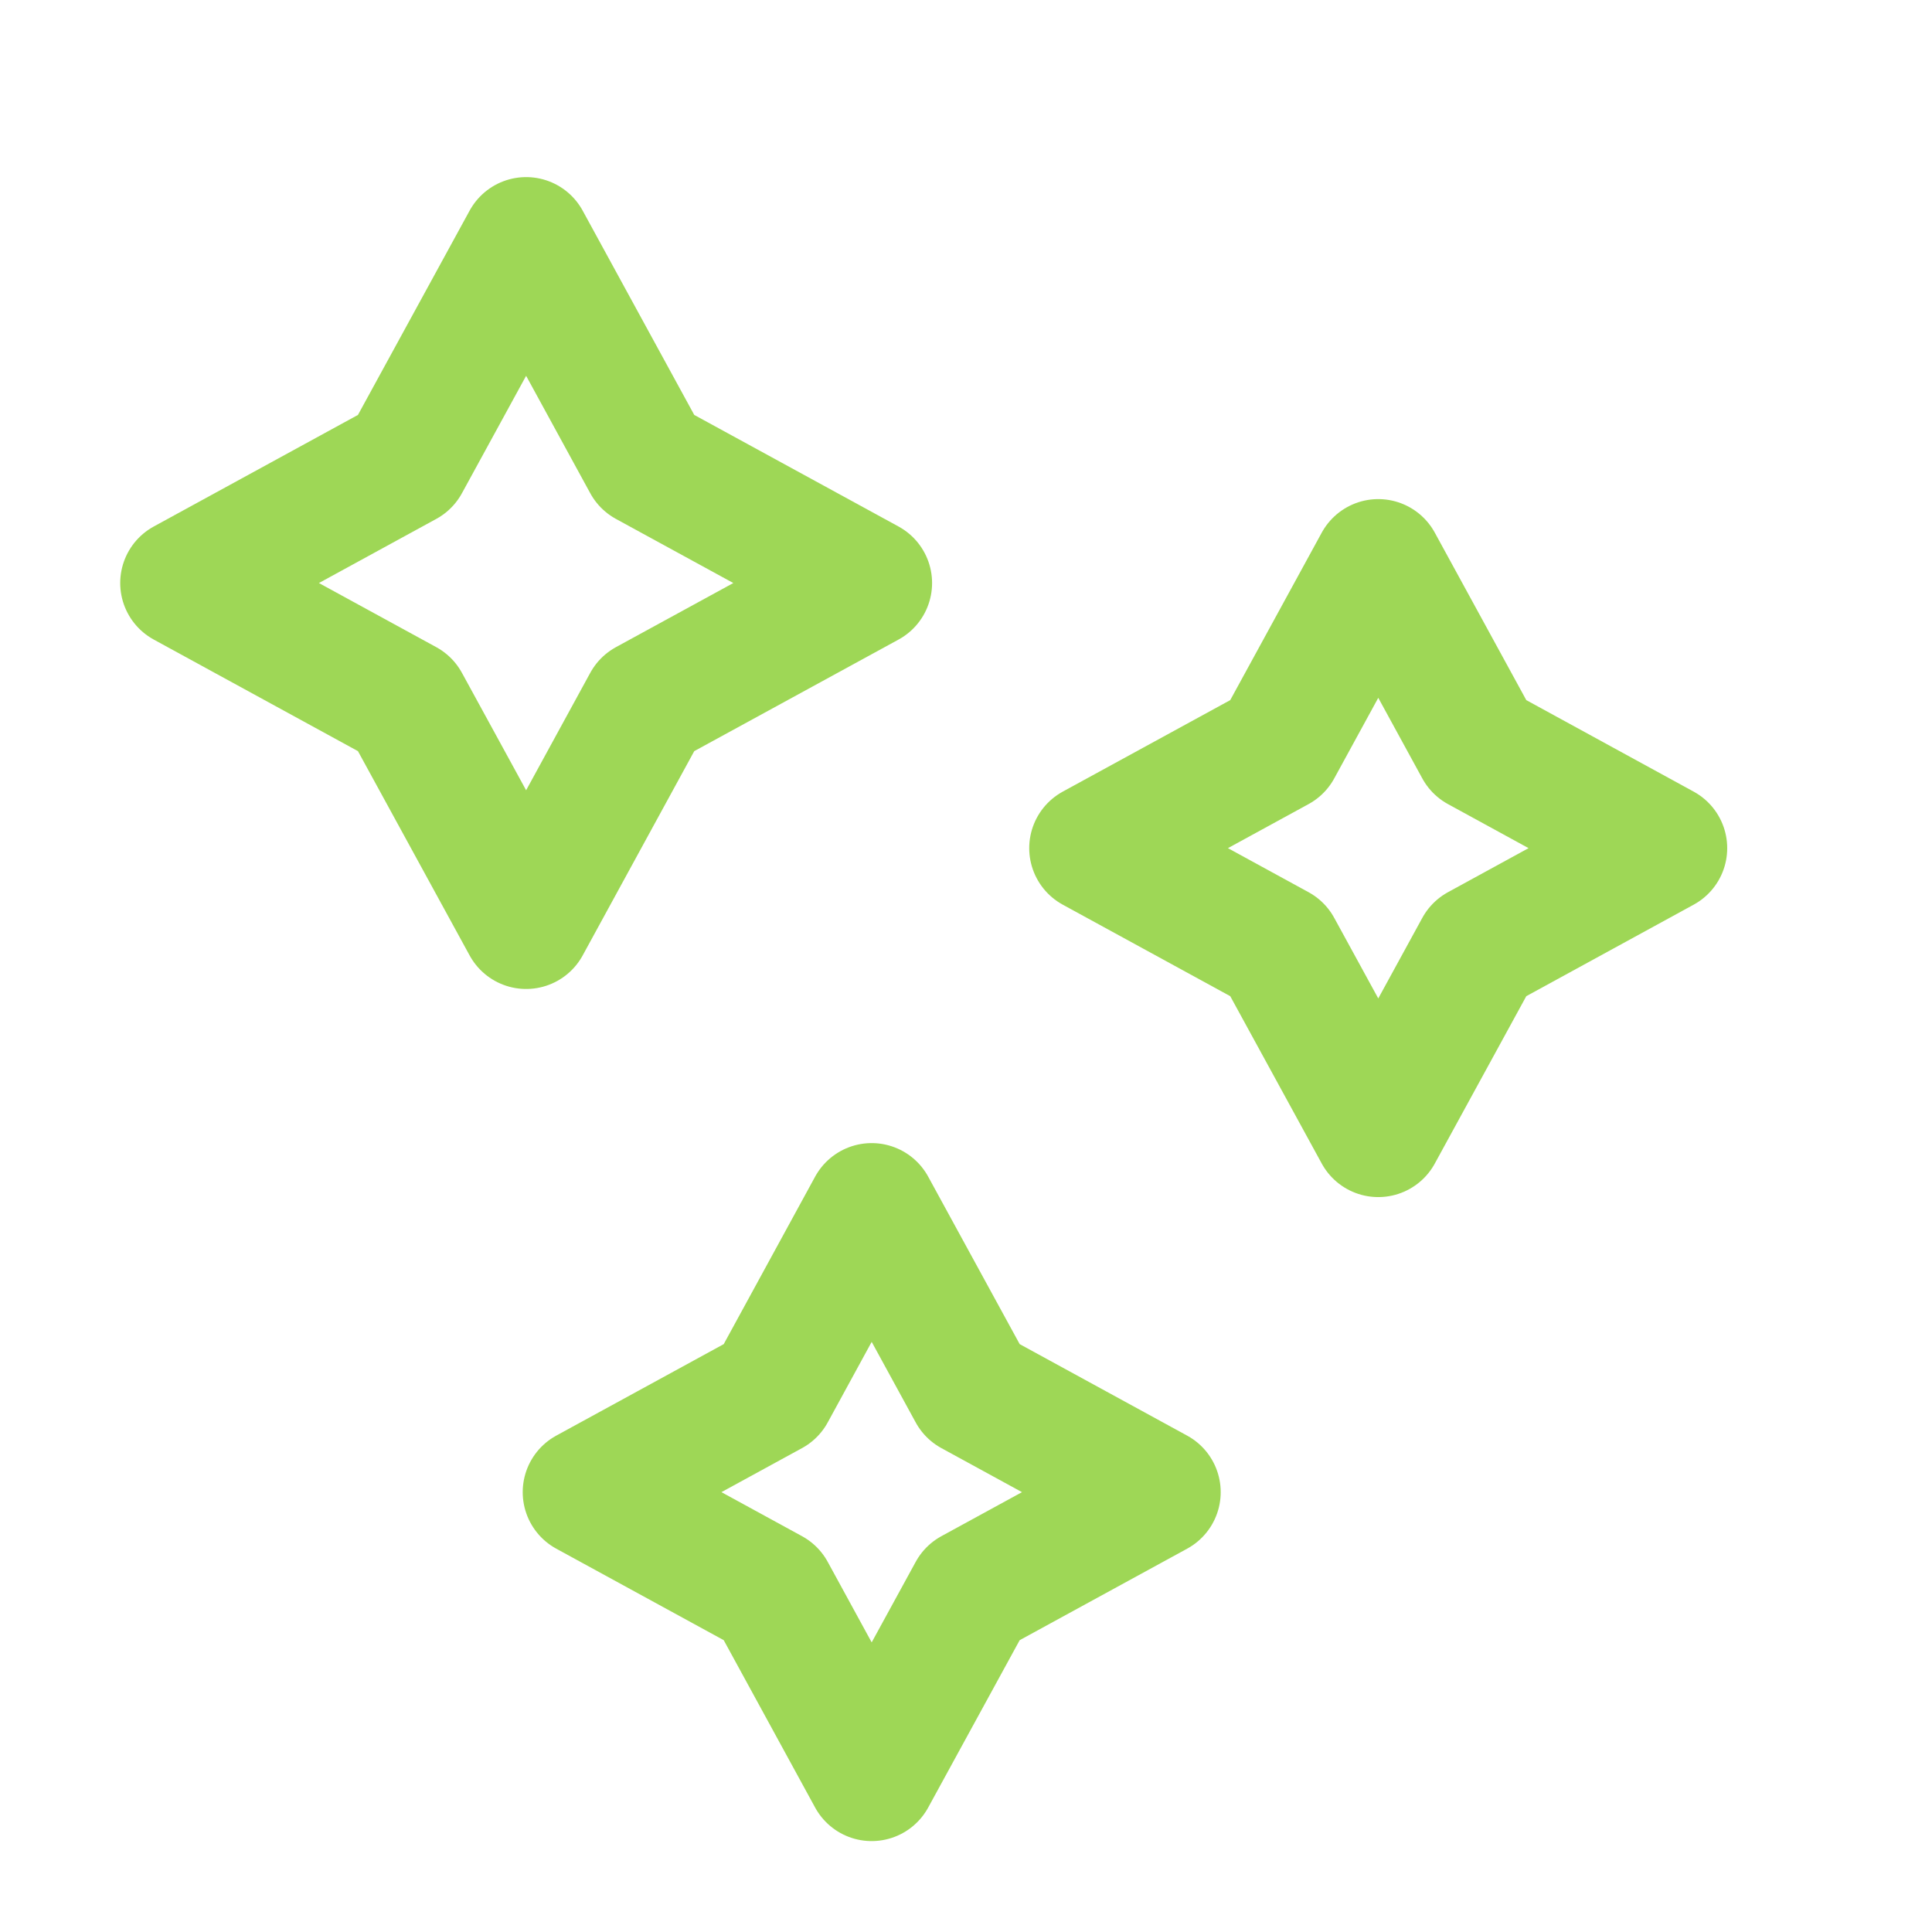 <svg width="18" height="18" viewBox="0 0 18 18" fill="none" xmlns="http://www.w3.org/2000/svg">
<path d="M6.026 4.308L8.084 5.432L6.026 6.556L4.902 8.614L3.777 6.556L1.72 5.432L3.777 4.308L4.902 2.25L6.026 4.308Z" stroke="url(#paint0_linear_10810_6744)" stroke-width="1.2" stroke-linecap="round" stroke-linejoin="round"/>
<path d="M13.778 6.965L15.492 7.902L13.778 8.839L12.841 10.553L11.904 8.839L10.189 7.902L11.904 6.965L12.841 5.25L13.778 6.965Z" stroke="url(#paint1_linear_10810_6744)" stroke-width="1.2" stroke-linecap="round" stroke-linejoin="round"/>
<path d="M9.058 12.965L10.773 13.902L9.058 14.839L8.121 16.553L7.185 14.839L5.47 13.902L7.185 12.965L8.121 11.25L9.058 12.965Z" stroke="url(#paint2_linear_10810_6744)" stroke-width="1.2" stroke-linecap="round" stroke-linejoin="round"/>
<defs>
<linearGradient id="paint0_linear_10810_6744" x1="8.606" y1="2.25" x2="8.606" y2="16.553" gradientUnits="userSpaceOnUse">
<stop stop-color="#9ED756"/>
</linearGradient>
<linearGradient id="paint1_linear_10810_6744" x1="8.606" y1="2.25" x2="8.606" y2="16.553" gradientUnits="userSpaceOnUse">
<stop stop-color="#9ED756"/>
</linearGradient>
<linearGradient id="paint2_linear_10810_6744" x1="8.606" y1="2.25" x2="8.606" y2="16.553" gradientUnits="userSpaceOnUse">
<stop stop-color="#9ED756"/>
</linearGradient>
</defs>
</svg>
